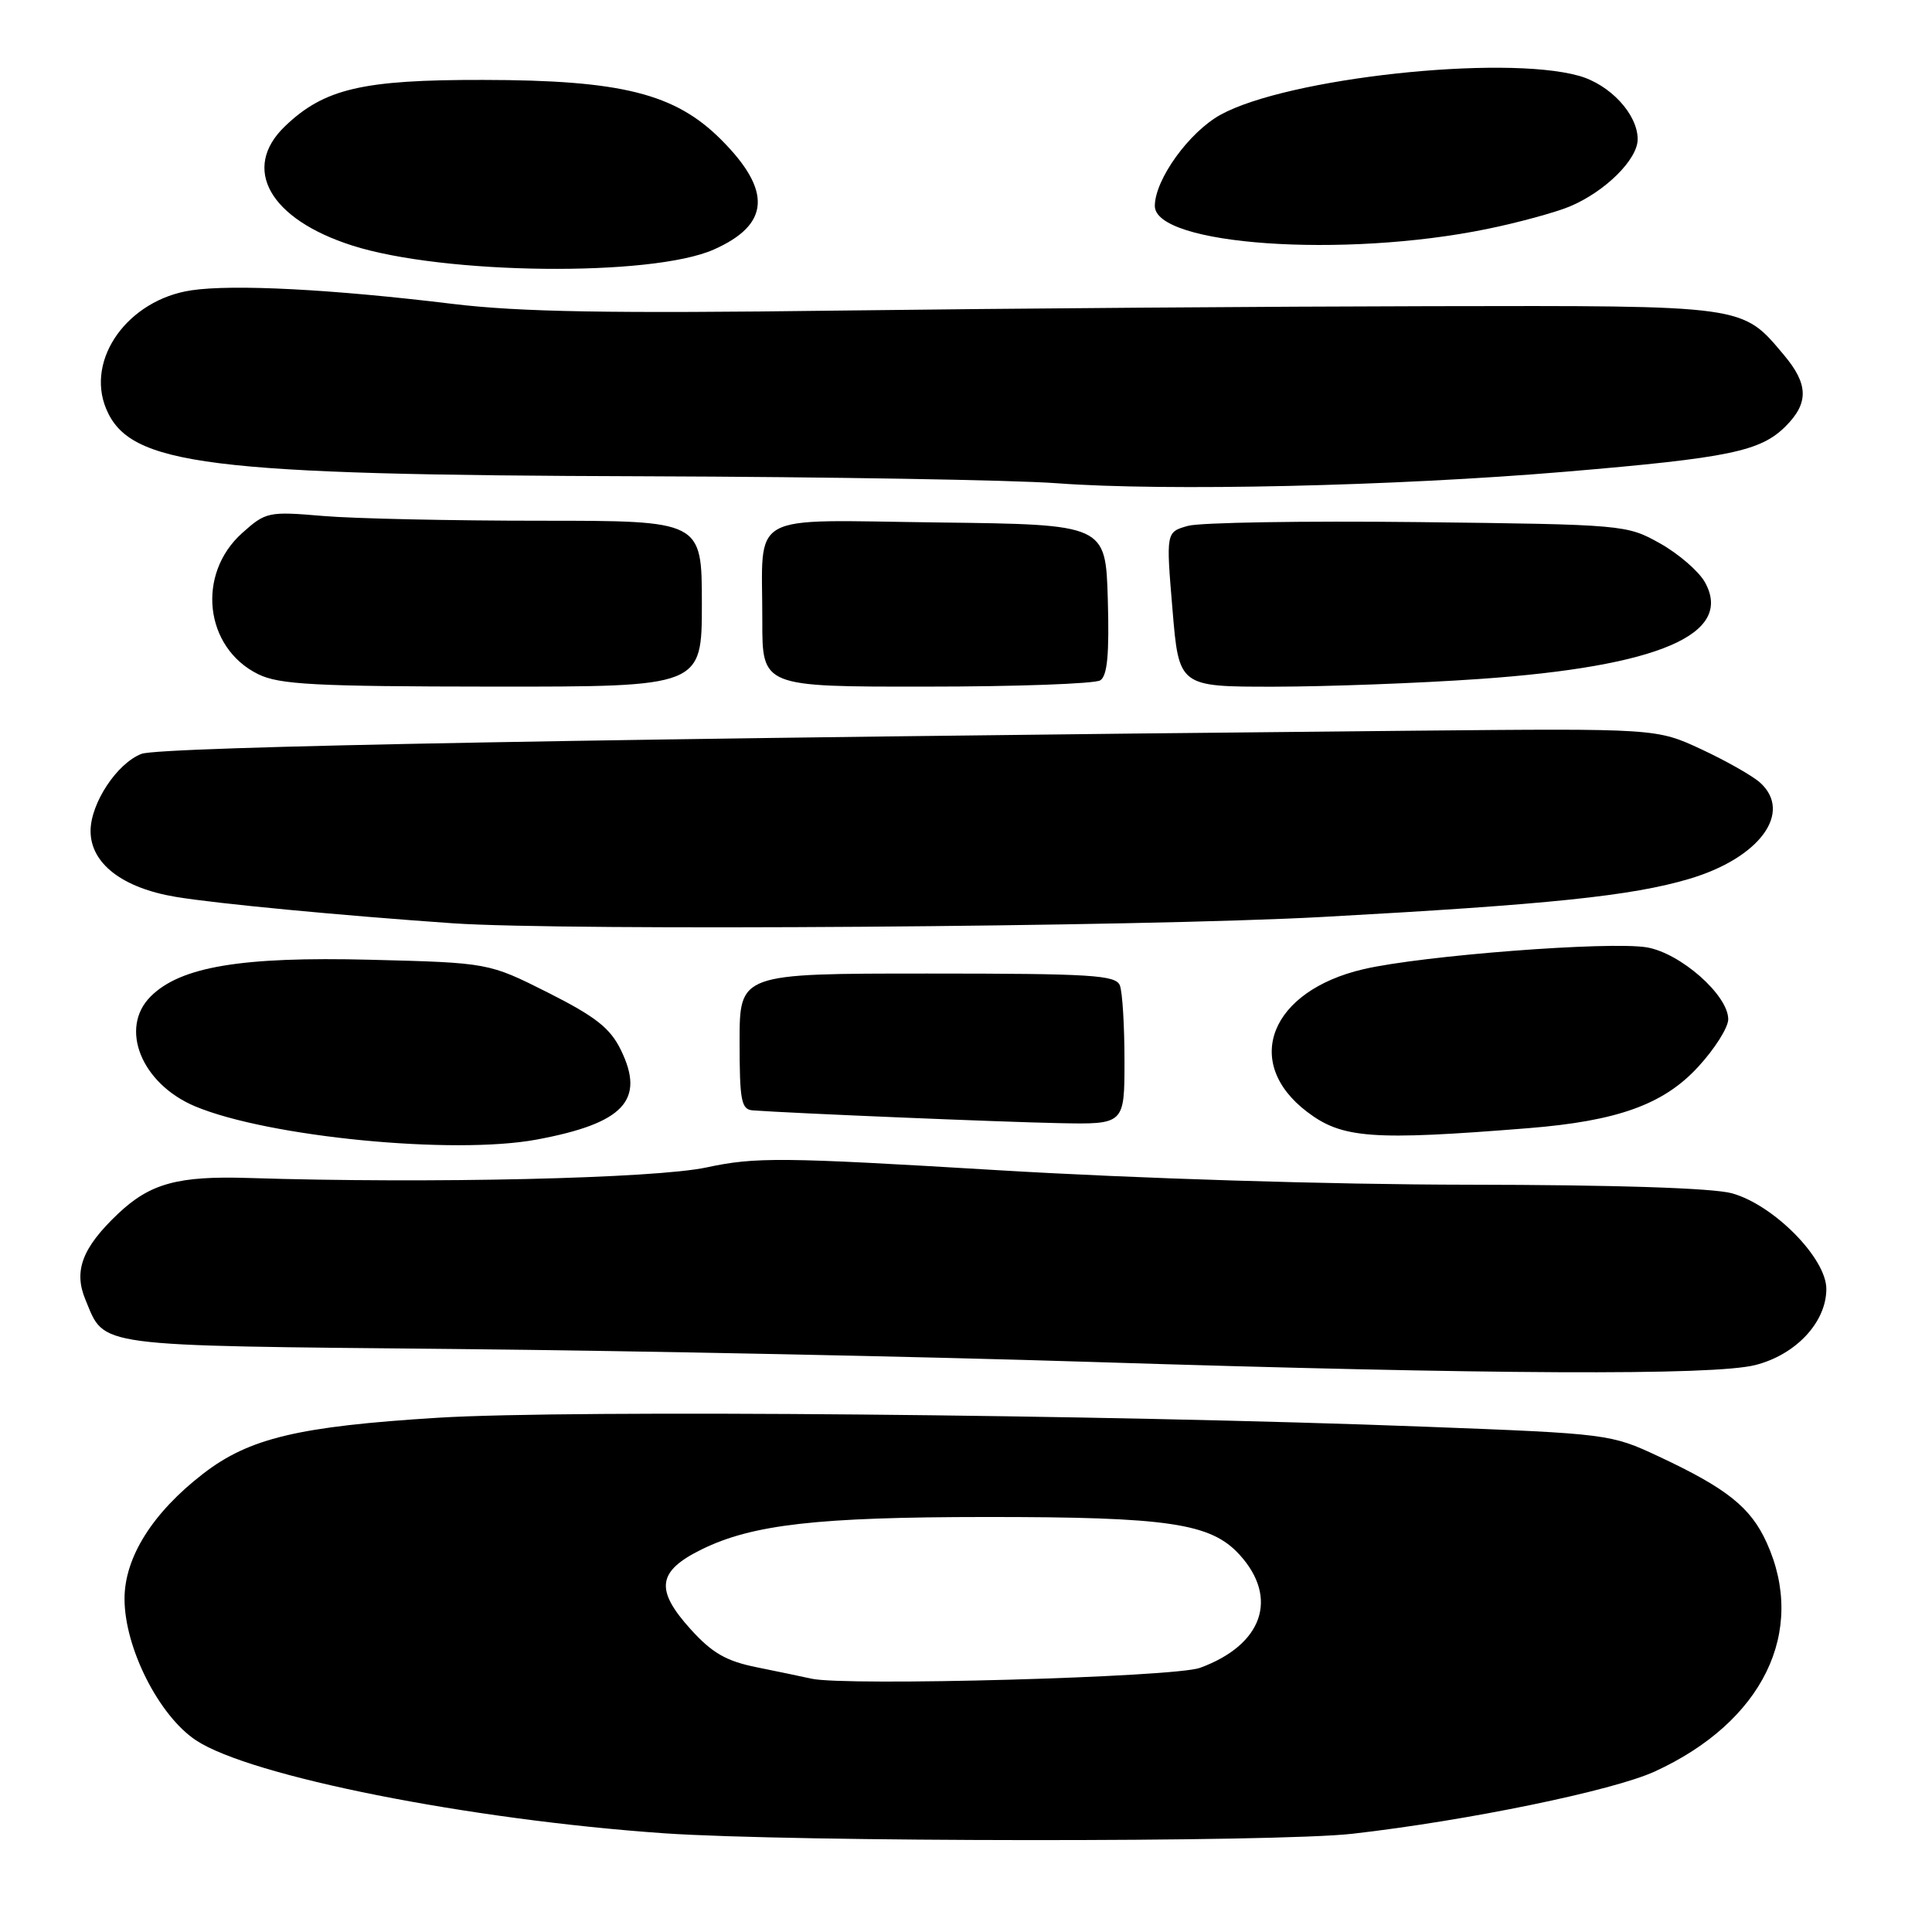 <?xml version="1.0" encoding="UTF-8" standalone="no"?>
<!DOCTYPE svg PUBLIC "-//W3C//DTD SVG 1.1//EN" "http://www.w3.org/Graphics/SVG/1.1/DTD/svg11.dtd" >
<svg xmlns="http://www.w3.org/2000/svg" xmlns:xlink="http://www.w3.org/1999/xlink" version="1.1" viewBox="0 0 256 256">
 <g >
 <path fill="currentColor"
d=" M 179.23 242.98 C 194.48 241.24 213.72 237.27 219.25 234.74 C 233.58 228.18 239.45 216.19 234.09 204.40 C 231.97 199.73 228.82 197.21 219.75 192.97 C 213.45 190.02 213.06 189.97 188.94 189.05 C 146.17 187.41 75.55 186.77 58.00 187.86 C 39.52 189.01 33.02 190.56 26.91 195.28 C 20.22 200.45 16.50 206.36 16.50 211.85 C 16.50 218.33 21.05 227.34 25.97 230.60 C 33.18 235.37 62.14 241.12 88.00 242.92 C 104.97 244.09 169.13 244.14 179.23 242.98 Z  M 232.57 180.88 C 237.96 179.52 242.00 175.20 242.00 170.79 C 242.00 166.72 235.03 159.66 229.50 158.12 C 226.98 157.42 214.03 157.00 194.50 156.98 C 176.31 156.96 150.54 156.16 132.12 155.05 C 103.52 153.33 100.10 153.30 93.62 154.69 C 86.78 156.16 56.90 156.85 33.00 156.09 C 23.59 155.79 19.91 156.80 15.66 160.81 C 10.89 165.33 9.72 168.40 11.33 172.24 C 13.96 178.54 11.97 178.28 60.29 178.75 C 84.61 178.99 122.50 179.76 144.50 180.46 C 197.67 182.14 227.00 182.28 232.57 180.88 Z  M 71.11 151.00 C 82.65 148.85 85.53 145.79 82.27 139.13 C 80.86 136.23 78.92 134.71 72.62 131.53 C 64.74 127.57 64.74 127.57 49.02 127.17 C 31.98 126.74 23.91 128.09 19.96 132.04 C 15.76 136.24 18.74 143.60 25.84 146.59 C 35.55 150.66 60.08 153.05 71.11 151.00 Z  M 202.50 149.49 C 214.34 148.54 220.42 146.35 224.99 141.39 C 227.20 139.00 229.00 136.15 229.00 135.06 C 229.00 131.86 222.68 126.29 218.21 125.53 C 213.29 124.70 188.44 126.61 180.68 128.42 C 168.32 131.29 164.57 140.76 173.19 147.32 C 177.83 150.86 181.79 151.15 202.50 149.49 Z  M 149.00 140.58 C 149.00 135.95 148.73 131.45 148.39 130.58 C 147.86 129.20 144.67 129.00 122.89 129.00 C 98.00 129.00 98.00 129.00 98.00 138.00 C 98.00 145.86 98.22 147.02 99.75 147.13 C 104.86 147.51 132.69 148.67 140.25 148.82 C 149.00 149.00 149.00 149.00 149.00 140.58 Z  M 175.26 121.50 C 205.24 119.86 216.23 118.72 223.85 116.45 C 233.16 113.69 237.59 107.65 233.22 103.70 C 232.23 102.81 228.75 100.83 225.47 99.30 C 219.50 96.52 219.50 96.52 187.50 96.82 C 81.53 97.83 21.26 98.93 18.75 99.89 C 15.50 101.14 12.01 106.43 12.00 110.11 C 12.00 114.41 16.21 117.66 23.29 118.84 C 28.67 119.74 45.19 121.31 60.00 122.34 C 74.94 123.37 151.28 122.82 175.26 121.50 Z  M 93.00 80.00 C 93.00 69.00 93.00 69.00 71.65 69.00 C 59.91 69.00 46.93 68.72 42.82 68.37 C 35.57 67.75 35.22 67.83 32.10 70.62 C 26.00 76.07 27.09 85.82 34.20 89.33 C 37.00 90.71 41.67 90.96 65.25 90.98 C 93.00 91.00 93.00 91.00 93.00 80.00 Z  M 145.79 90.15 C 146.73 89.55 147.00 86.68 146.79 79.42 C 146.50 69.50 146.50 69.50 124.37 69.23 C 98.63 68.92 101.04 67.58 101.01 82.25 C 101.00 91.00 101.00 91.00 122.75 90.98 C 134.71 90.98 145.08 90.60 145.79 90.15 Z  M 196.00 89.97 C 219.81 88.32 229.78 84.04 225.90 77.13 C 225.09 75.69 222.42 73.38 219.96 72.00 C 215.55 69.53 215.20 69.50 187.91 69.18 C 172.73 69.01 159.01 69.23 157.41 69.68 C 154.50 70.50 154.50 70.50 155.36 80.75 C 156.21 91.00 156.21 91.00 168.86 90.99 C 175.81 90.98 188.03 90.53 196.00 89.97 Z  M 207.50 62.50 C 229.16 60.67 233.28 59.81 236.61 56.48 C 239.69 53.40 239.63 50.90 236.38 47.04 C 230.79 40.39 231.51 40.49 189.50 40.57 C 168.60 40.61 133.50 40.87 111.50 41.15 C 80.73 41.55 68.85 41.34 60.00 40.27 C 43.97 38.32 30.90 37.64 25.34 38.47 C 16.97 39.73 11.33 47.56 14.06 54.15 C 17.18 61.67 27.28 62.94 85.50 63.11 C 109.70 63.19 134.22 63.60 140.00 64.03 C 154.50 65.11 184.79 64.42 207.50 62.50 Z  M 94.57 33.07 C 102.03 29.77 102.33 25.28 95.55 18.50 C 89.44 12.39 82.37 10.61 64.00 10.59 C 48.02 10.56 42.96 11.75 37.76 16.73 C 31.93 22.32 35.71 29.04 46.69 32.54 C 58.77 36.40 86.35 36.71 94.57 33.07 Z  M 197.00 30.35 C 201.12 29.51 206.07 28.16 208.00 27.36 C 212.68 25.40 217.00 21.13 217.00 18.45 C 217.00 15.14 213.34 11.19 209.20 10.04 C 199.10 7.23 170.54 10.34 161.72 15.21 C 157.56 17.51 153.05 23.76 153.02 27.27 C 152.97 32.49 178.00 34.24 197.00 30.35 Z  M 107.50 222.43 C 106.40 222.18 103.17 221.51 100.31 220.93 C 96.22 220.11 94.37 219.04 91.50 215.87 C 86.76 210.62 87.10 208.19 93.00 205.29 C 99.71 202.00 108.32 201.02 130.61 201.01 C 154.86 201.00 160.44 201.83 164.25 206.01 C 169.48 211.75 167.30 217.97 159.00 221.00 C 155.57 222.25 112.06 223.46 107.50 222.43 Z "/>
</g>
</svg>